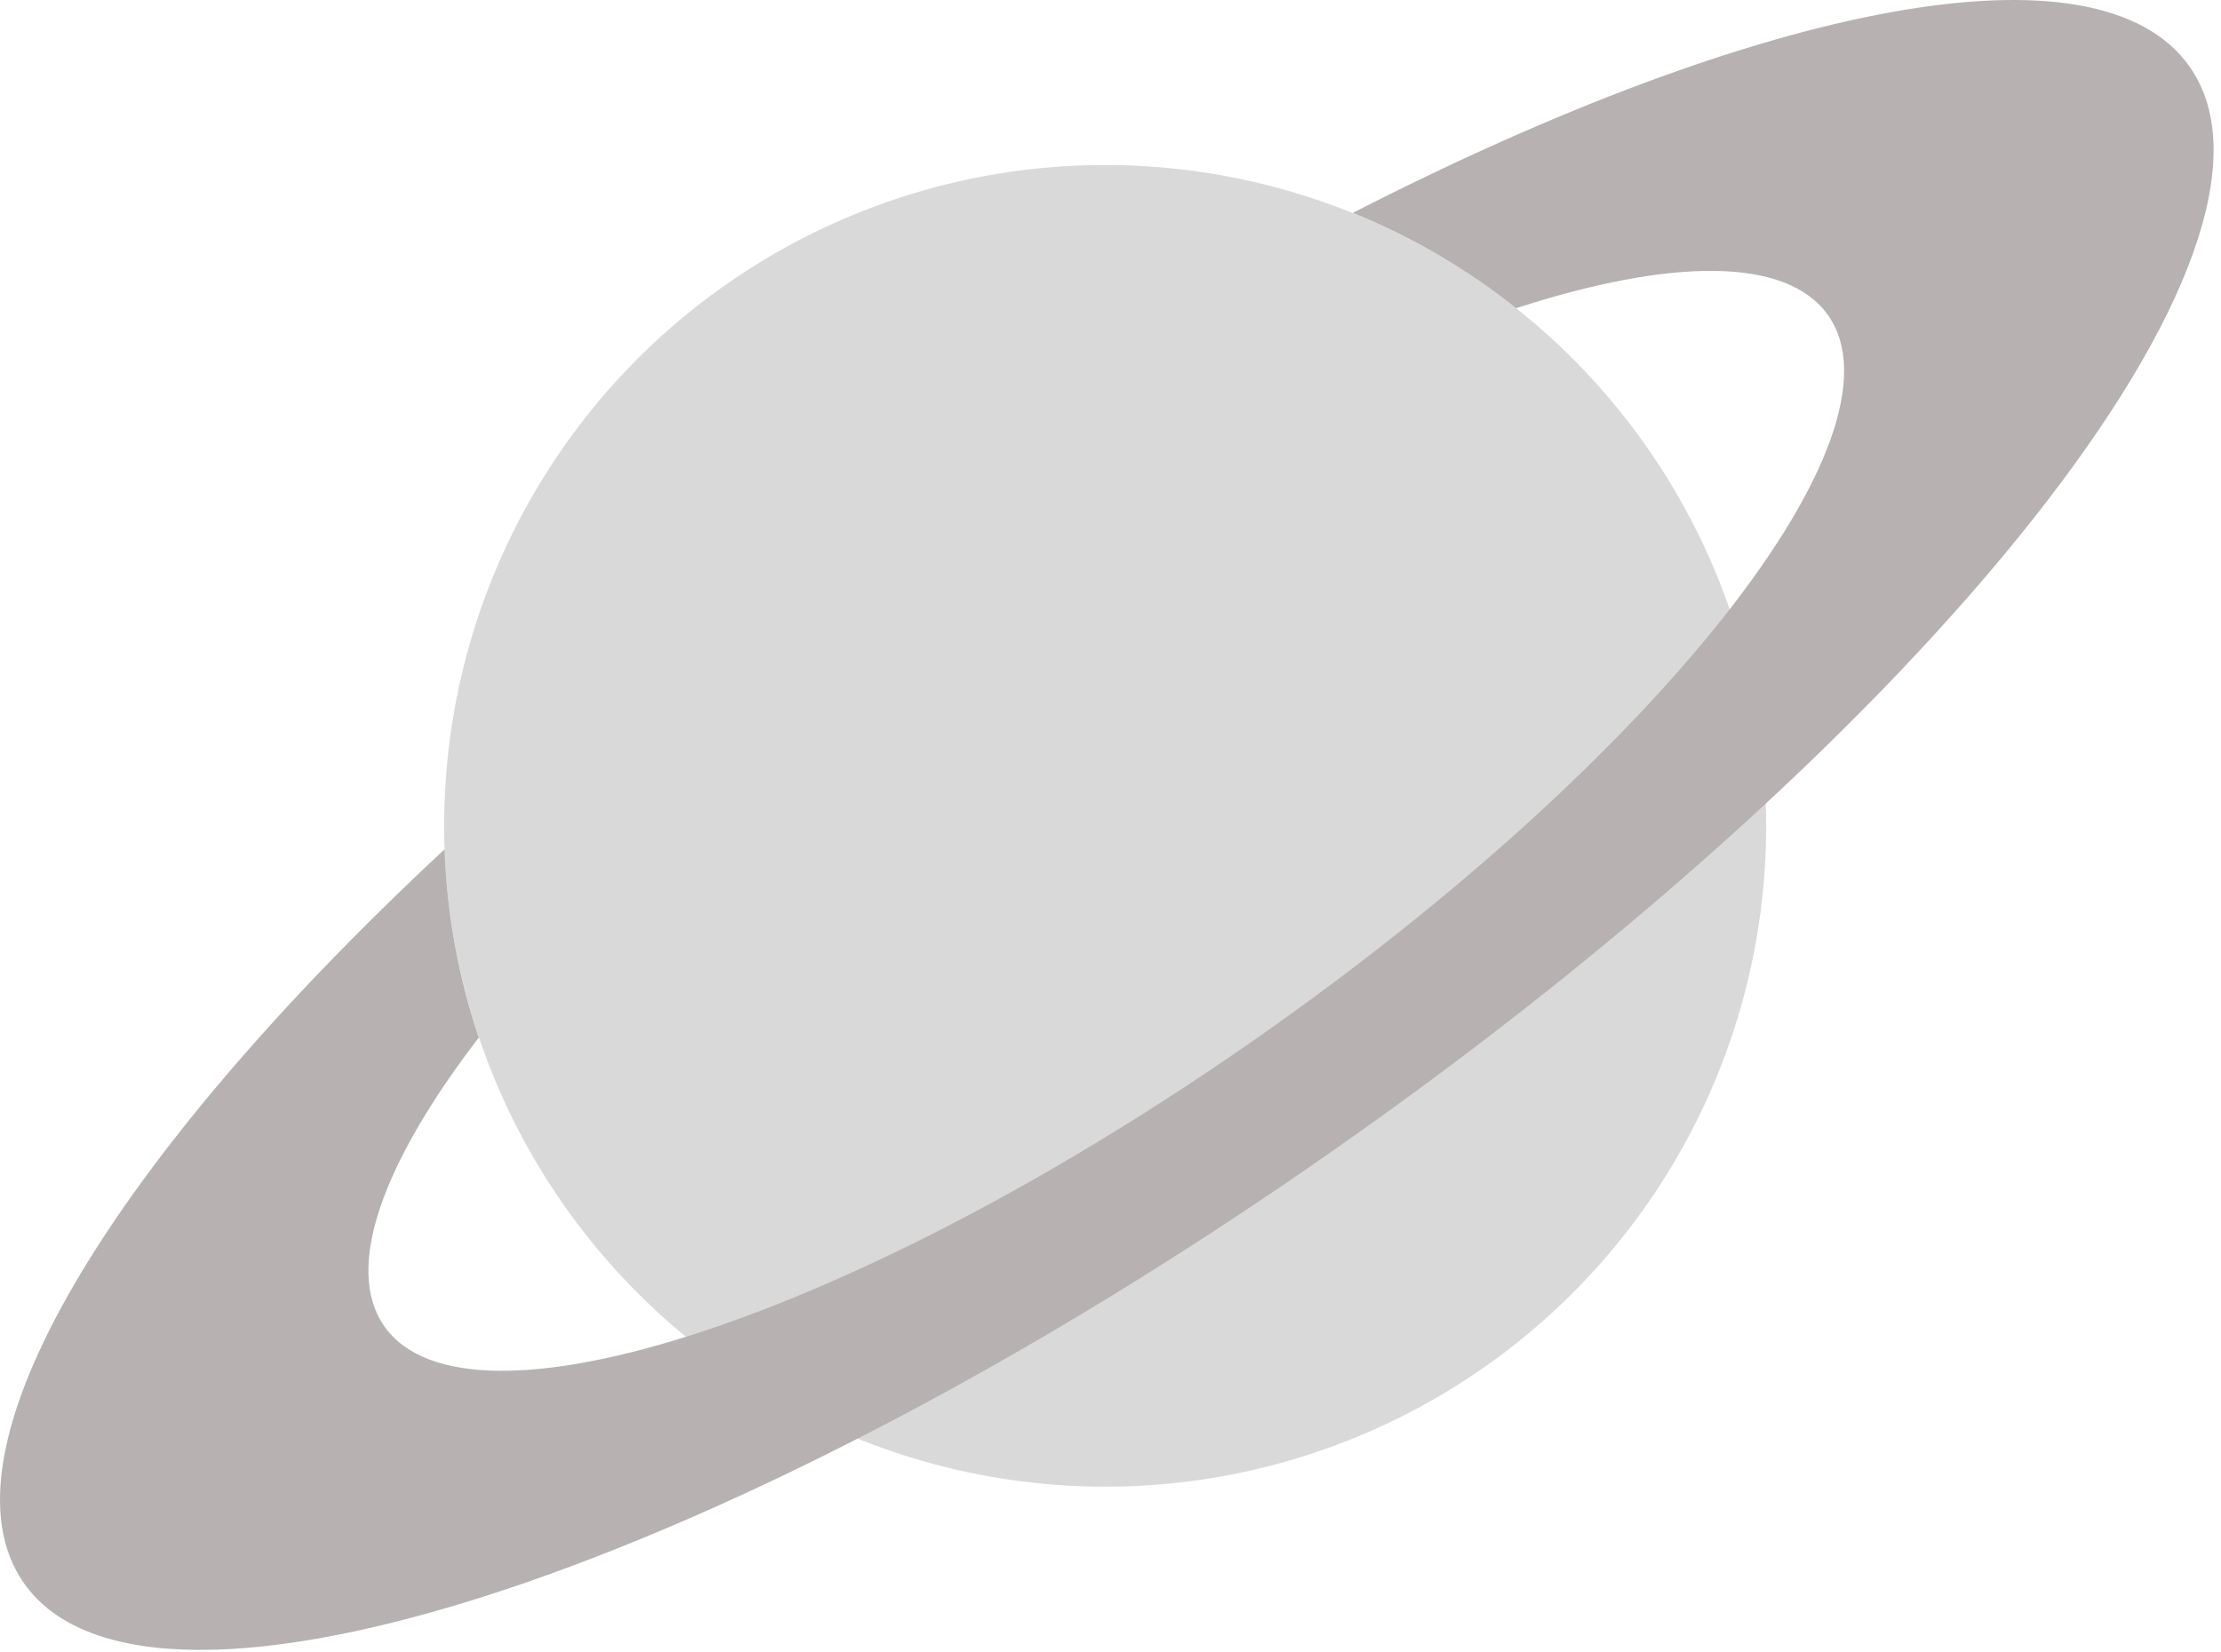 <svg class='planet' height="100%" viewBox="0 0 168 125" fill="none" xmlns="http://www.w3.org/2000/svg">
    <circle class='fill-1' cx="83.597" cy="62.484" r="50" fill="#D9D9D9"/>
    <path class='fill-2' fill-rule="evenodd" clip-rule="evenodd" d="M165.635 5.059C175.139 18.631 146.168 55.313 100.927 86.991C55.687 118.669 11.308 133.346 1.805 119.774C-5.111 109.897 8.349 87.78 33.628 64.26C33.802 69.226 34.699 74.007 36.218 78.502C28.945 87.975 26.002 95.965 29.069 100.344C35.405 109.392 64.99 99.607 95.151 78.489C125.311 57.37 144.625 32.915 138.289 23.867C135.166 19.406 126.391 19.523 114.682 23.319C110.958 20.359 106.802 17.919 102.325 16.109C133.189 0.295 158.7 -4.846 165.635 5.059Z" fill="#B7B1B1"/>
</svg>

